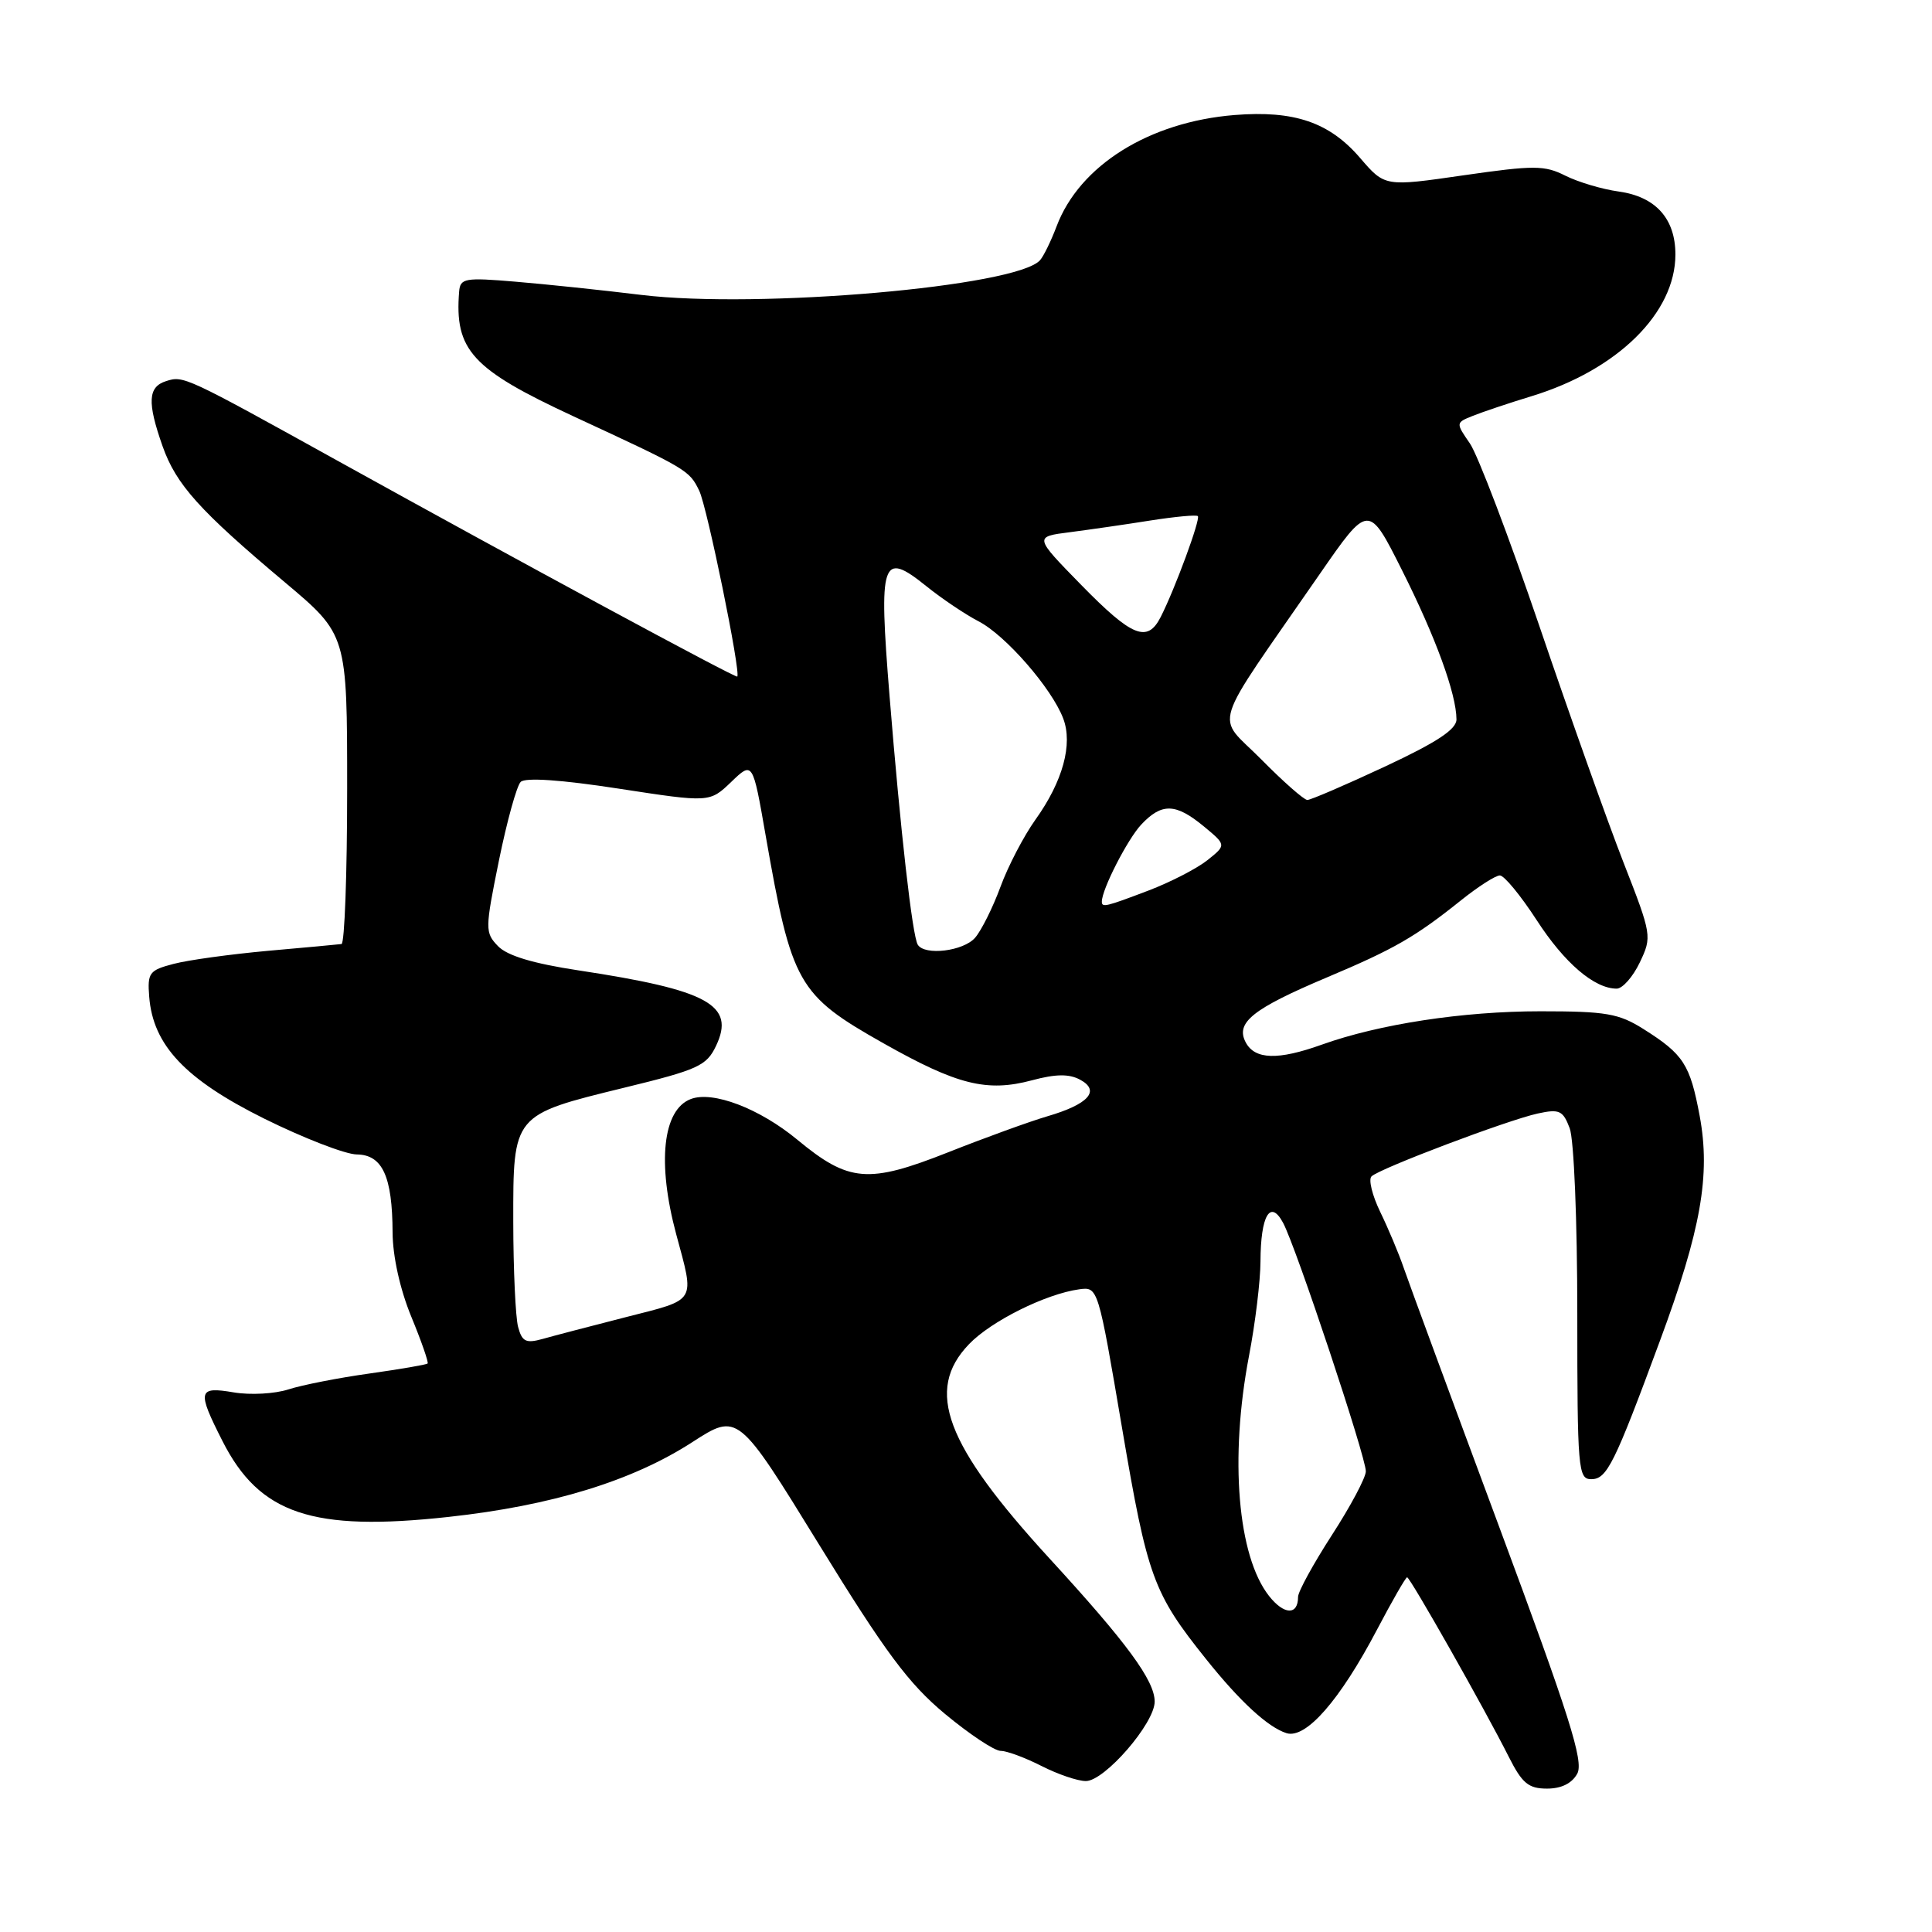 <?xml version="1.0" encoding="UTF-8" standalone="no"?>
<!DOCTYPE svg PUBLIC "-//W3C//DTD SVG 1.1//EN" "http://www.w3.org/Graphics/SVG/1.1/DTD/svg11.dtd" >
<svg xmlns="http://www.w3.org/2000/svg" xmlns:xlink="http://www.w3.org/1999/xlink" version="1.1" viewBox="0 0 256 256">
 <g >
 <path fill="currentColor"
d=" M 209.00 235.01 C 209.87 233.38 207.96 227.37 198.63 202.26 C 192.34 185.34 186.66 169.93 186.00 168.00 C 185.34 166.07 183.93 162.73 182.88 160.57 C 181.83 158.40 181.31 156.29 181.73 155.88 C 182.78 154.84 199.73 148.43 203.74 147.55 C 206.63 146.92 207.10 147.14 207.99 149.49 C 208.56 150.97 209.00 161.79 209.00 174.07 C 209.00 194.73 209.11 196.00 210.85 196.00 C 212.92 196.00 213.90 194.04 219.97 177.61 C 225.39 162.97 226.67 155.71 225.22 147.89 C 223.94 141.04 223.09 139.71 217.78 136.36 C 214.50 134.29 212.83 134.00 204.11 134.00 C 193.84 134.00 182.73 135.70 175.12 138.43 C 169.34 140.50 166.29 140.41 165.07 138.13 C 163.67 135.51 165.96 133.68 175.83 129.51 C 184.75 125.75 187.53 124.15 193.60 119.29 C 195.86 117.48 198.17 116.00 198.74 116.00 C 199.31 116.00 201.50 118.66 203.61 121.91 C 207.30 127.61 211.26 131.00 214.22 131.00 C 214.99 131.00 216.37 129.44 217.28 127.53 C 218.91 124.11 218.88 123.90 215.12 114.28 C 213.02 108.90 208.01 94.83 203.99 83.00 C 199.96 71.17 195.81 60.27 194.77 58.76 C 192.88 56.02 192.88 56.01 195.19 55.09 C 196.46 54.58 199.94 53.41 202.93 52.50 C 214.33 49.02 222.00 41.47 222.00 33.72 C 222.00 28.97 219.38 26.06 214.50 25.38 C 212.30 25.08 209.12 24.13 207.42 23.28 C 204.66 21.89 203.29 21.88 193.92 23.23 C 183.50 24.74 183.50 24.74 180.23 20.94 C 176.16 16.20 171.50 14.61 163.60 15.24 C 152.27 16.15 143.04 21.92 140.00 30.00 C 139.27 31.93 138.29 33.94 137.81 34.48 C 134.70 37.98 100.52 40.95 85.00 39.08 C 79.78 38.44 72.24 37.65 68.25 37.32 C 61.62 36.76 60.99 36.87 60.84 38.61 C 60.21 46.39 62.51 48.91 76.00 55.17 C 91.11 62.17 91.33 62.30 92.65 65.02 C 93.71 67.21 98.19 89.14 97.69 89.65 C 97.47 89.87 69.08 74.54 45.00 61.20 C 24.48 49.83 24.33 49.76 22.01 50.50 C 19.60 51.26 19.49 53.30 21.54 59.12 C 23.34 64.21 26.41 67.63 37.75 77.16 C 46.00 84.10 46.00 84.10 46.00 104.55 C 46.00 115.80 45.66 125.04 45.25 125.09 C 44.84 125.15 40.45 125.55 35.50 125.99 C 30.55 126.44 24.93 127.21 23.00 127.72 C 19.78 128.56 19.52 128.90 19.77 132.07 C 20.27 138.49 24.54 143.02 35.00 148.22 C 40.23 150.81 45.75 152.95 47.27 152.97 C 50.68 153.01 51.99 155.87 52.02 163.32 C 52.04 166.48 53.00 170.82 54.49 174.45 C 55.84 177.72 56.81 180.52 56.66 180.67 C 56.51 180.83 53.03 181.42 48.94 182.00 C 44.85 182.57 40.03 183.52 38.23 184.10 C 36.43 184.69 33.17 184.87 30.98 184.50 C 26.22 183.69 26.09 184.27 29.47 190.93 C 34.38 200.63 41.39 202.98 59.43 201.00 C 73.10 199.51 83.79 196.23 91.72 191.10 C 97.78 187.19 97.78 187.19 108.54 204.68 C 117.33 218.97 120.39 223.08 125.20 227.09 C 128.45 229.79 131.77 232.00 132.59 232.00 C 133.41 232.00 135.84 232.90 138.00 234.00 C 140.16 235.10 142.80 236.00 143.88 236.00 C 146.37 236.00 153.00 228.35 153.00 225.47 C 153.00 222.69 149.35 217.71 139.06 206.50 C 125.23 191.41 122.53 184.23 128.39 178.12 C 131.31 175.06 138.57 171.45 143.00 170.84 C 145.50 170.50 145.50 170.53 148.69 189.29 C 152.04 208.99 152.80 211.08 159.81 219.84 C 164.30 225.46 168.01 228.87 170.46 229.65 C 173.03 230.46 177.54 225.30 182.46 215.94 C 184.47 212.12 186.26 209.00 186.45 209.00 C 186.85 209.00 196.77 226.52 199.90 232.75 C 201.69 236.30 202.52 237.00 204.99 237.00 C 206.90 237.00 208.30 236.30 209.00 235.01 Z  M 168.15 211.47 C 163.99 206.18 162.91 193.21 165.50 179.66 C 166.33 175.35 167.01 169.73 167.02 167.16 C 167.04 161.05 168.32 158.86 170.02 162.04 C 171.75 165.27 181.00 193.08 180.98 194.96 C 180.97 195.81 178.94 199.61 176.48 203.41 C 174.02 207.22 172.00 210.90 172.00 211.60 C 172.00 214.06 170.14 214.00 168.15 211.47 Z  M 68.65 175.82 C 68.31 174.55 68.02 168.28 68.01 161.90 C 68.00 147.64 67.91 147.75 82.70 144.13 C 92.51 141.74 93.62 141.23 94.88 138.58 C 97.46 133.16 93.86 131.19 76.65 128.58 C 70.64 127.67 67.21 126.64 65.99 125.37 C 64.26 123.57 64.26 123.15 66.11 114.03 C 67.17 108.82 68.47 104.13 68.99 103.61 C 69.60 103.00 74.33 103.32 81.99 104.50 C 94.03 106.35 94.03 106.35 96.89 103.61 C 99.74 100.87 99.74 100.87 101.45 110.69 C 104.90 130.40 105.70 131.83 117.08 138.25 C 126.86 143.77 130.78 144.74 136.76 143.14 C 139.89 142.30 141.66 142.28 143.11 143.06 C 145.85 144.53 144.24 146.32 138.76 147.92 C 136.42 148.61 130.52 150.75 125.65 152.68 C 115.03 156.88 112.48 156.67 105.64 151.01 C 100.63 146.87 94.44 144.51 91.53 145.63 C 87.81 147.05 87.06 154.08 89.60 163.54 C 92.06 172.68 92.41 172.11 83.00 174.51 C 78.33 175.71 73.32 177.01 71.89 177.42 C 69.69 178.03 69.17 177.78 68.65 175.82 Z  M 121.61 125.18 C 120.89 124.02 119.32 110.13 117.87 92.23 C 116.41 74.18 116.83 72.92 122.73 77.66 C 124.80 79.33 127.93 81.43 129.67 82.33 C 133.24 84.17 139.37 91.21 140.88 95.20 C 142.18 98.61 140.83 103.54 137.20 108.61 C 135.67 110.75 133.58 114.75 132.57 117.50 C 131.56 120.25 130.04 123.29 129.21 124.25 C 127.66 126.04 122.53 126.66 121.61 125.18 Z  M 146.00 119.47 C 146.00 117.84 149.40 111.21 151.22 109.26 C 153.94 106.37 155.78 106.42 159.50 109.49 C 162.50 111.97 162.50 111.97 160.00 113.97 C 158.62 115.07 155.12 116.88 152.21 117.99 C 146.51 120.16 146.00 120.28 146.00 119.47 Z  M 167.10 100.60 C 161.05 94.48 160.15 97.35 174.84 76.11 C 181.34 66.72 181.34 66.72 185.77 75.55 C 190.22 84.40 192.97 91.93 192.99 95.32 C 193.00 96.64 190.41 98.35 183.52 101.57 C 178.30 104.01 173.67 106.00 173.23 106.00 C 172.79 106.00 170.03 103.57 167.10 100.60 Z  M 143.26 77.50 C 137.02 71.12 137.02 71.12 141.76 70.52 C 144.37 70.18 149.17 69.49 152.43 68.97 C 155.70 68.46 158.53 68.19 158.72 68.39 C 159.10 68.77 155.69 78.04 153.80 81.75 C 152.04 85.22 150.02 84.41 143.26 77.50 Z "/>
</g>
</svg>